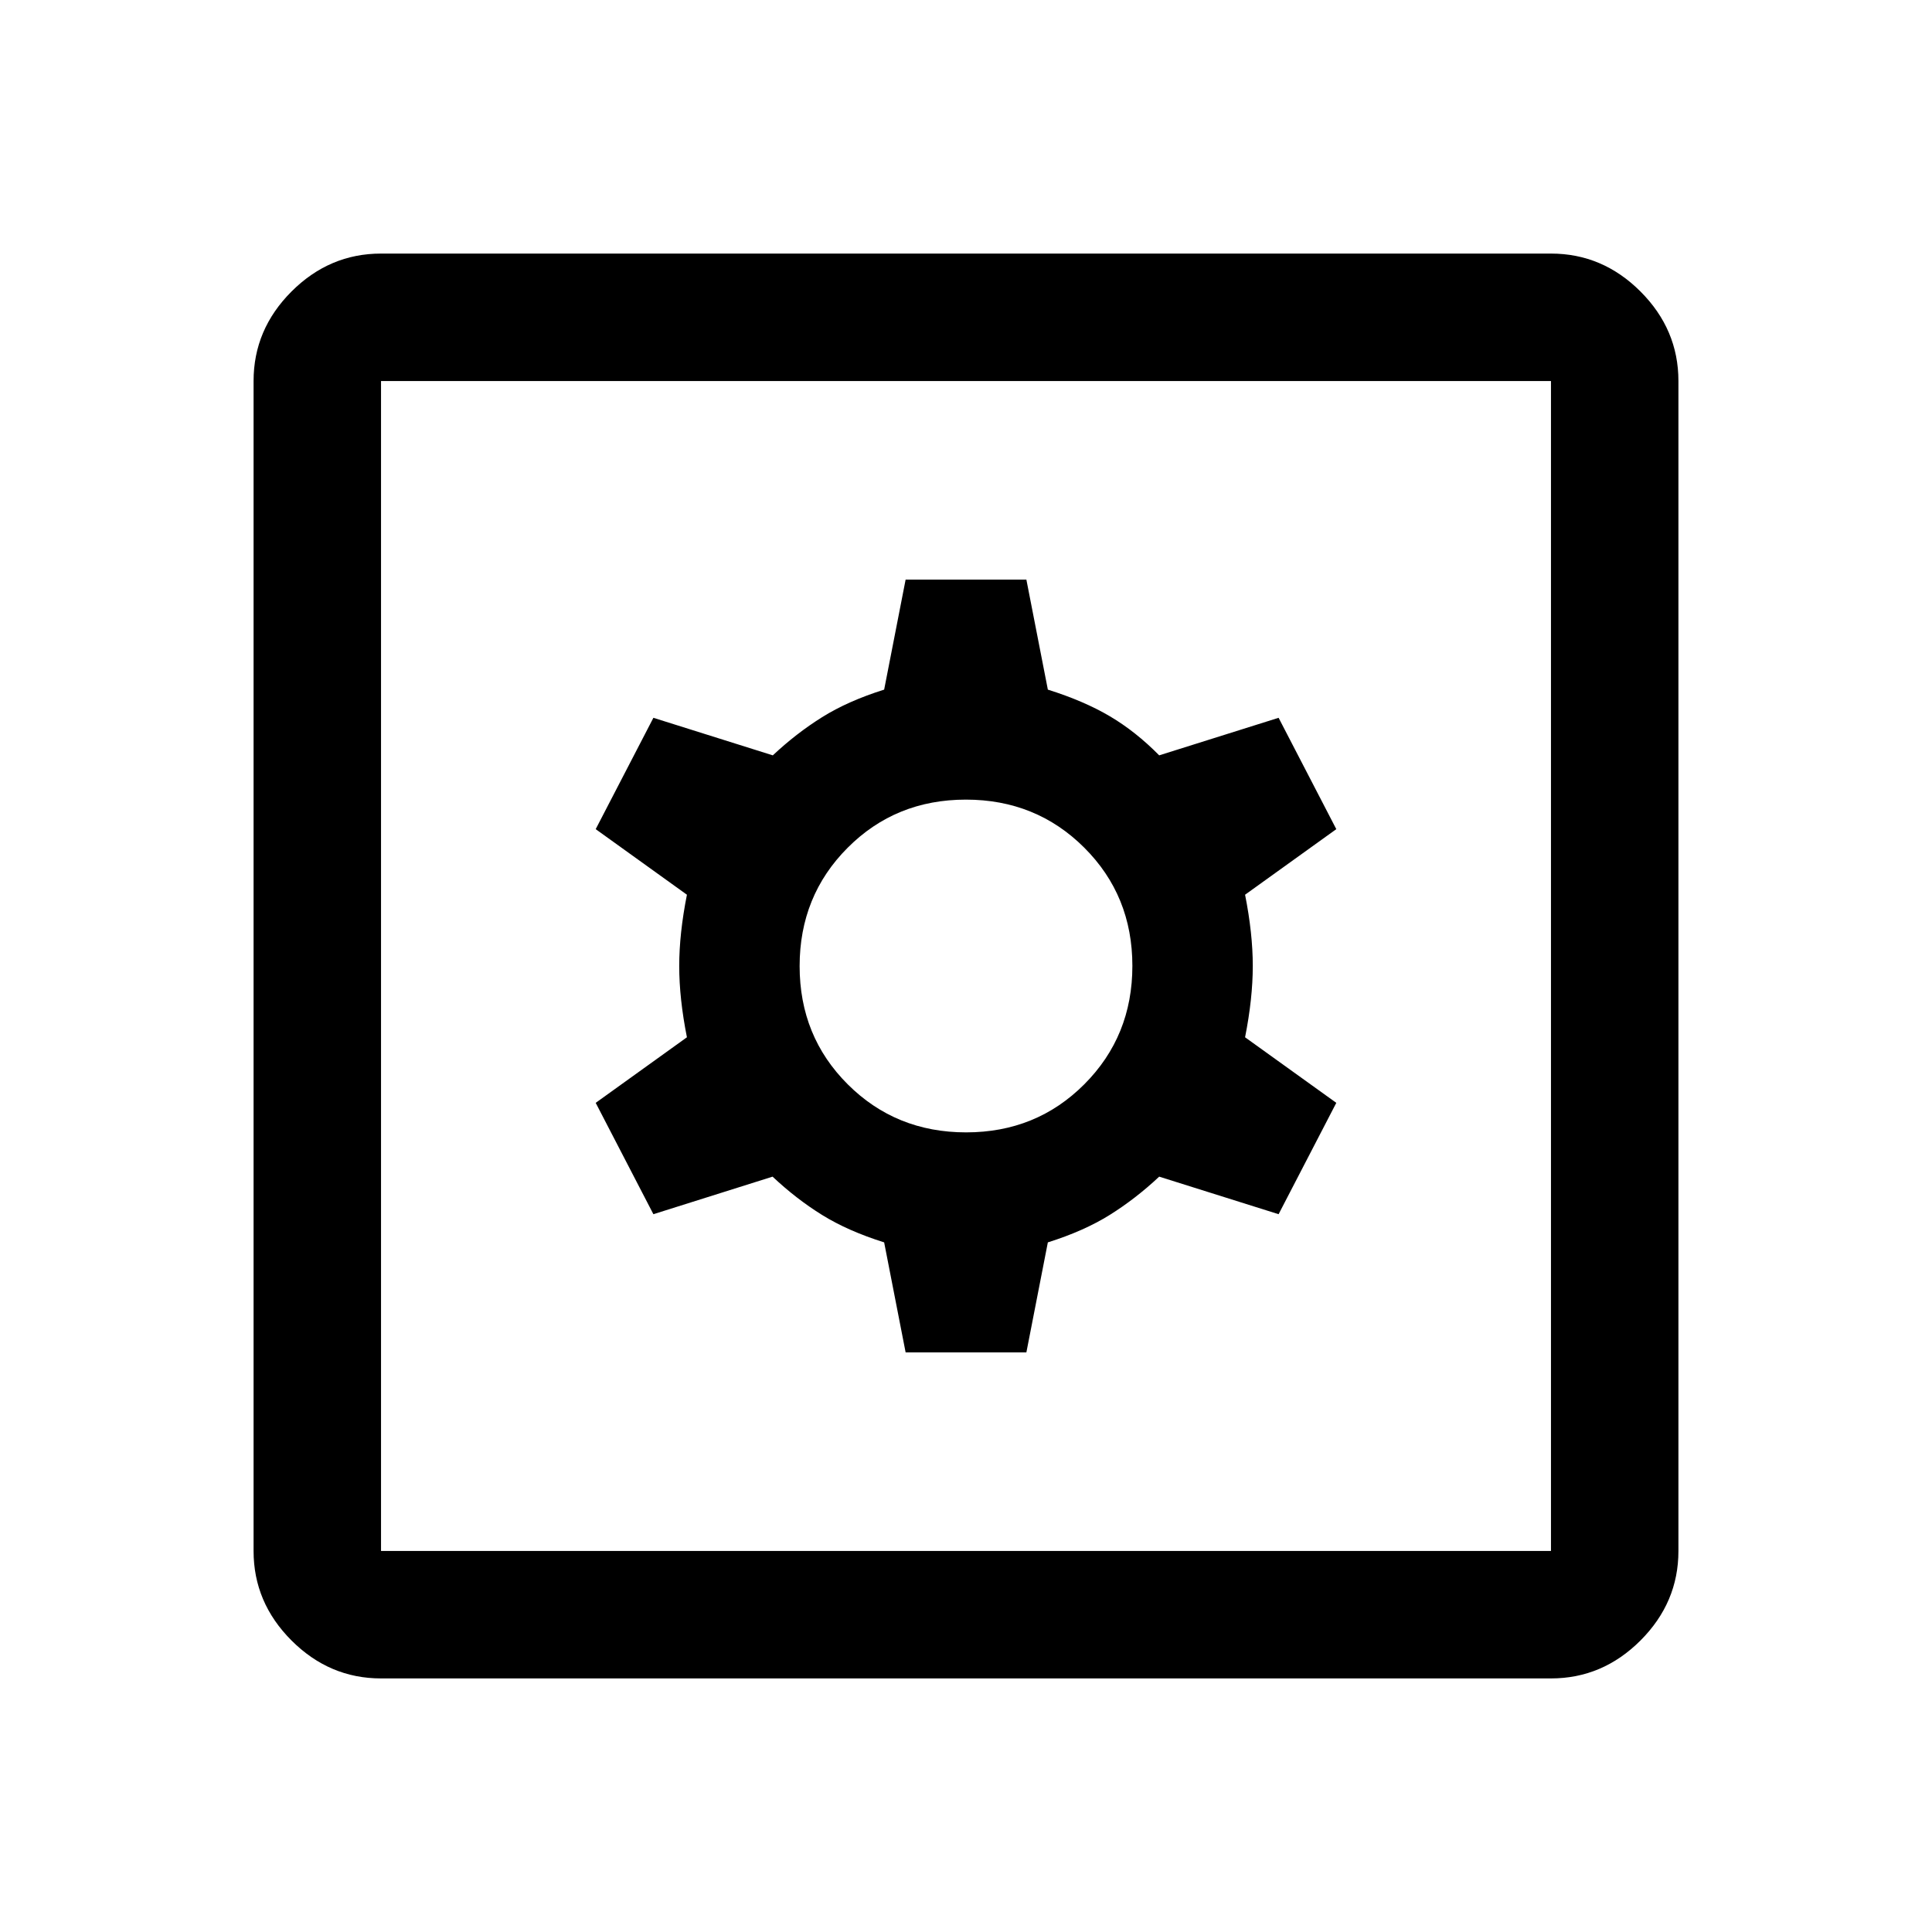 <svg xmlns="http://www.w3.org/2000/svg" height="40" viewBox="0 -960 960 960" width="40"><path d="M450-288h60l10.67-54.67q18-5.66 30.83-13.69 12.83-8.03 24.5-18.97l59.33 18.66L664-412l-45.33-32.58q3.83-19.31 3.83-35.45 0-16.14-3.83-35.39L664-548l-28.67-55.33L576-584.67q-11.67-11.83-24.5-19.41-12.83-7.59-30.83-13.25L510-672h-60l-10.67 54.67q-18 5.66-30.83 13.69-12.83 8.03-24.5 18.97l-59.33-18.66L296-548l45.33 32.58q-3.83 19.31-3.83 35.45 0 16.14 3.83 35.39L296-412l28.67 55.33 59.22-18.66q11.78 11.08 24.61 19.04 12.83 7.96 30.83 13.62L450-288Zm30.06-109.33q-34.89 0-58.81-23.86-23.92-23.85-23.92-58.75 0-34.89 23.86-58.81 23.85-23.92 58.75-23.92 34.89 0 58.81 23.86 23.92 23.85 23.92 58.75 0 34.89-23.86 58.81-23.85 23.92-58.75 23.92ZM189.33-126q-25.62 0-44.48-18.85Q126-163.71 126-189.33v-581.34q0-25.62 18.85-44.48Q163.71-834 189.33-834h581.34q25.62 0 44.48 18.85Q834-796.29 834-770.67v581.34q0 25.62-18.85 44.48Q796.29-126 770.67-126H189.33Zm0-63.33h581.34v-581.34H189.33v581.34Zm0-581.34v581.34-581.34Z"/></svg>